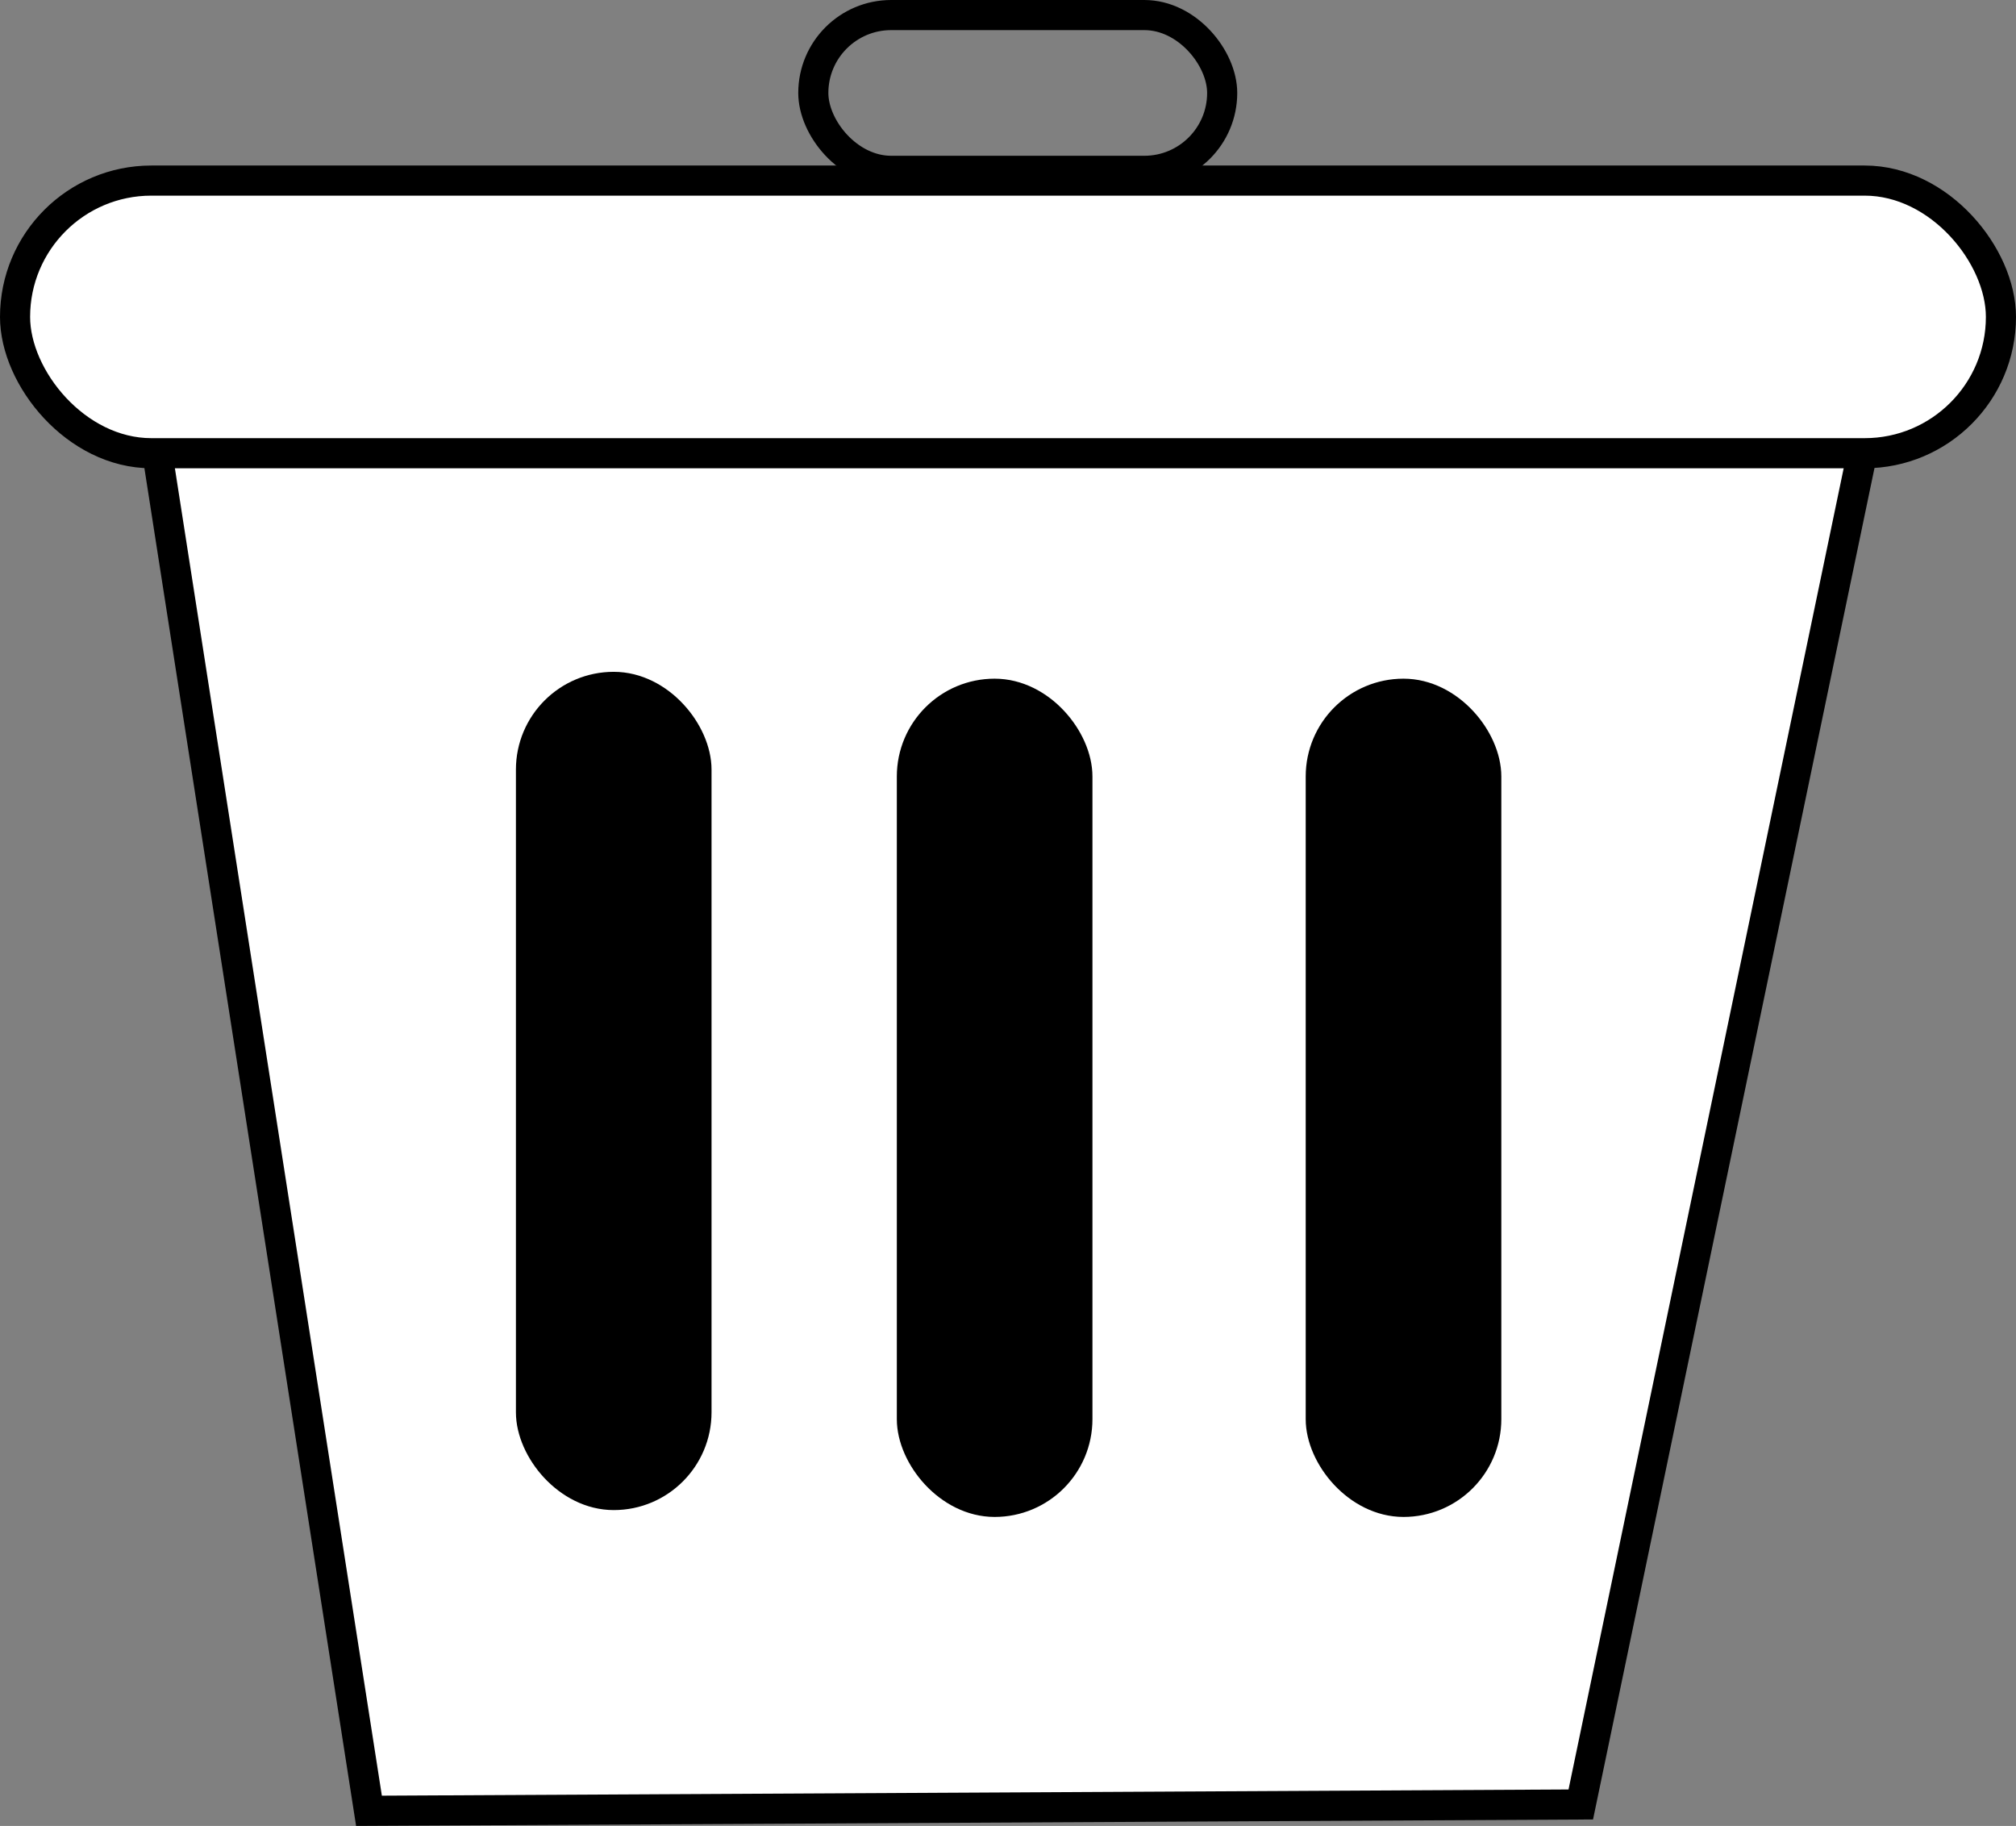 <?xml version="1.0" encoding="UTF-8" standalone="no"?>
<!-- Created with Inkscape (http://www.inkscape.org/) -->

<svg
   width="53.561mm"
   height="48.503mm"
   viewBox="0 0 53.561 48.503"
   version="1.1"
   id="svg1"
   xmlns:inkscape="http://www.inkscape.org/namespaces/inkscape"
   xmlns:sodipodi="http://sodipodi.sourceforge.net/DTD/sodipodi-0.dtd"
   xmlns="http://www.w3.org/2000/svg"
   xmlns:svg="http://www.w3.org/2000/svg">
  <rect x="0" y="0" width="53.561" height="48.503" fill="#808080" stroke="none"/>
  <sodipodi:namedview
     id="namedview1"
     pagecolor="#ffffff"
     bordercolor="#000000"
     borderopacity="0.25"
     inkscape:showpageshadow="2"
     inkscape:pageopacity="0.0"
     inkscape:pagecheckerboard="0"
     inkscape:deskcolor="#d1d1d1"
     inkscape:document-units="mm" />
  <defs
     id="defs1" />
  <g
     inkscape:label="Lager 1"
     inkscape:groupmode="layer"
     id="layer1"
     transform="translate(-103.571,-108.226)">
    <path
       style="fill:#ffffff;fill-rule:evenodd;stroke:#000000;stroke-width:0.8;stroke-opacity:1"
       d="m 107.579,119.166 5.795,37.161 32.195,-0.168 7.743,-37.173 z"
       id="path1" />
    <rect
       style="fill:#ffffff;fill-rule:evenodd;stroke:#000000;stroke-width:0.8;stroke-opacity:1"
       id="rect1"
       width="52.761"
       height="7.242"
       x="103.971"
       y="113.023"
       ry="3.621" />
    <rect
       style="fill:#000000;fill-opacity:1;fill-rule:evenodd;stroke:#000000;stroke-width:0.8;stroke-opacity:1"
       id="rect2"
       width="4.397"
       height="21.467"
       x="117.678"
       y="126.472"
       ry="2.198" />
    <rect
       style="fill:#000000;fill-opacity:1;fill-rule:evenodd;stroke:#000000;stroke-width:0.8;stroke-opacity:1"
       id="rect2-8"
       width="4.397"
       height="21.467"
       x="138.661"
       y="126.654"
       ry="2.198" />
    <rect
       style="fill:#000000;fill-opacity:1;fill-rule:evenodd;stroke:#000000;stroke-width:0.8;stroke-opacity:1"
       id="rect2-6"
       width="4.397"
       height="21.467"
       x="127.798"
       y="126.654"
       ry="2.198" />
    <rect
       style="fill:none;fill-opacity:1;fill-rule:evenodd;stroke:#000000;stroke-width:0.8;stroke-opacity:1"
       id="rect3"
       width="10.863"
       height="4.138"
       x="125.179"
       y="108.626"
       ry="2.069" />
  </g>
</svg>
